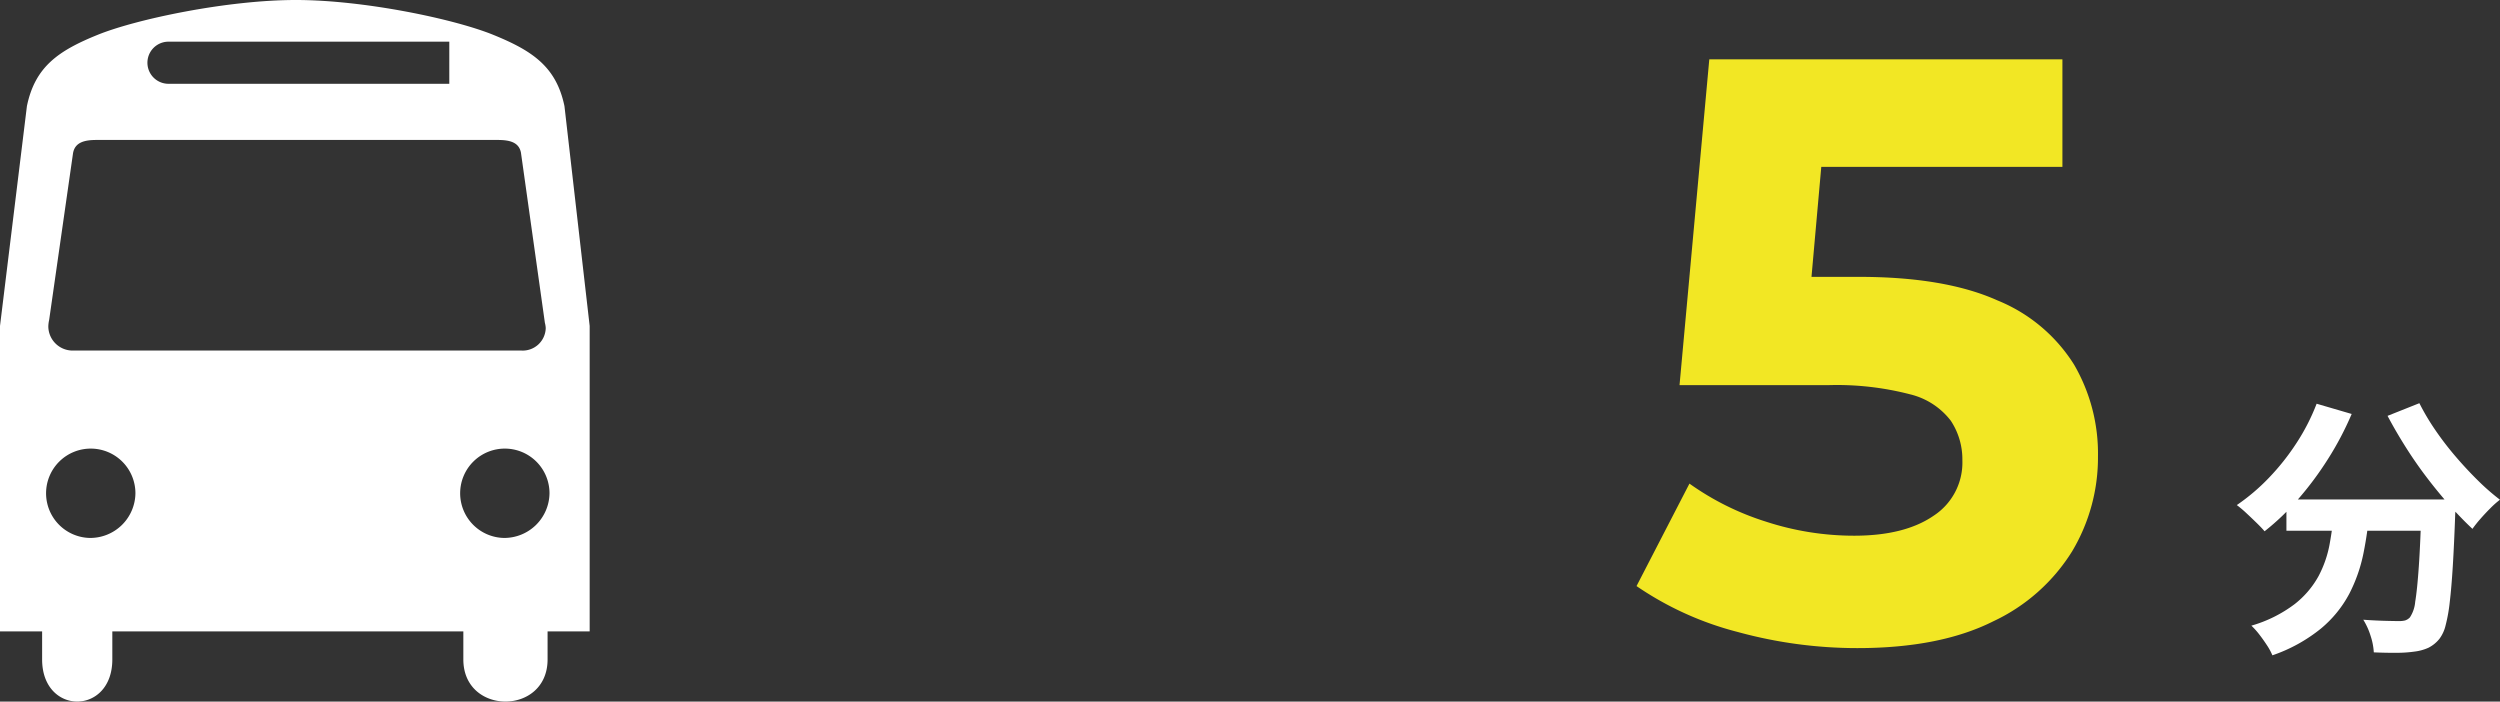 <svg id="Component_26_1" data-name="Component 26 – 1" xmlns="http://www.w3.org/2000/svg" width="278.123" height="78.049" viewBox="0 0 278.123 78.049">
  <rect x="0" y="0" width="278.123" height="78.049" fill="#333333" stroke="none"/>
  <path id="Path_510" data-name="Path 510" d="M-9.15-14.46H7.08v3.48H-9.15Zm15.03,0H9.66v.945a5.131,5.131,0,0,1-.03.615q-.12,3.39-.27,5.835T9.015-3A17.762,17.762,0,0,1,8.55-.42a4.039,4.039,0,0,1-.66,1.44A3.691,3.691,0,0,1,6.645,2.04a5.305,5.305,0,0,1-1.515.42A14.147,14.147,0,0,1,3.15,2.6Q1.92,2.61.57,2.55A7.023,7.023,0,0,0,.21.705,7.566,7.566,0,0,0-.6-1.08q1.26.09,2.34.12t1.62.03A2.638,2.638,0,0,0,4.05-1a1.262,1.262,0,0,0,.54-.345,3.7,3.7,0,0,0,.585-1.725Q5.4-4.41,5.58-7.035t.3-6.8ZM-5.79-25.11l3.9,1.14a34.672,34.672,0,0,1-2.655,5.04,36.558,36.558,0,0,1-3.33,4.47,27.185,27.185,0,0,1-3.705,3.54q-.33-.39-.9-.945t-1.155-1.1a12.285,12.285,0,0,0-1.035-.87,22.486,22.486,0,0,0,3.555-3.015,26.017,26.017,0,0,0,3.075-3.87A23.1,23.1,0,0,0-5.79-25.11Zm11.43-.06a25.643,25.643,0,0,0,1.74,2.94,33.818,33.818,0,0,0,2.235,2.925q1.215,1.425,2.49,2.685a25.289,25.289,0,0,0,2.5,2.19,10.226,10.226,0,0,0-1.065.945q-.585.585-1.11,1.185a13.778,13.778,0,0,0-.885,1.11Q10.29-12.36,9-13.815t-2.535-3.09Q5.22-18.54,4.11-20.3T2.1-23.76ZM-3.81-13.44H.12A43.48,43.48,0,0,1-.57-8.52,17.26,17.26,0,0,1-2.145-3.99,12.849,12.849,0,0,1-5.3-.105,17.588,17.588,0,0,1-10.71,2.88a6.874,6.874,0,0,0-.6-1.11q-.39-.6-.84-1.185a8.264,8.264,0,0,0-.9-1.005,14.716,14.716,0,0,0,4.8-2.385,10.165,10.165,0,0,0,2.67-3.12A12.3,12.3,0,0,0-4.335-9.54Q-3.99-11.46-3.81-13.44Z" transform="translate(263.513 70.024)" fill="#fff"/>
  <path id="Path_509" data-name="Path 509" d="M-1.886,1.1A50.311,50.311,0,0,1-15.18-.69,35.622,35.622,0,0,1-26.45-5.8L-20.562-17.2a30.262,30.262,0,0,0,8.51,4.232,31.623,31.623,0,0,0,9.8,1.564q5.612,0,8.832-2.208A7.059,7.059,0,0,0,9.8-19.78,7.777,7.777,0,0,0,8.51-24.2,8.107,8.107,0,0,0,3.956-27.14,32.341,32.341,0,0,0-5.2-28.152H-21.666L-18.354-64.4H20.93v11.96H-13.018l7.728-6.808L-7.59-33.4-15.318-40.2H-1.7q9.568,0,15.41,2.622a18.073,18.073,0,0,1,8.51,7.13A19.667,19.667,0,0,1,24.886-20.24,20.347,20.347,0,0,1,22.034-9.706a20.593,20.593,0,0,1-8.786,7.82Q7.314,1.1-1.886,1.1Z" transform="translate(208.512 71.001)" fill="#f2e724"/>
  <path id="Icon_map-bus-station" data-name="Icon map-bus-station" d="M62.846,39.038H12.832a2.709,2.709,0,0,1-2.657-2.677,3.481,3.481,0,0,1,.092-.722l2.662-18.586c.226-1.207,1.314-1.445,2.615-1.445h44.6c1.292,0,2.388.217,2.612,1.42l2.662,18.925a2.762,2.762,0,0,1,.094.587,2.566,2.566,0,0,1-2.663,2.5Zm-2,20.845a4.97,4.97,0,1,1,5.086-4.98A5.033,5.033,0,0,1,60.846,59.883Zm-46.08,0a4.97,4.97,0,1,1,5.1-4.98A5.029,5.029,0,0,1,14.765,59.883ZM23.544,4.674h31.24V9.36H23.544A2.343,2.343,0,0,1,23.544,4.674Zm44.051,7.17c-.912-4.394-3.577-6.164-7.924-7.932S45.276.038,37.713.038c-7.6,0-17.7,2.113-22.047,3.874S8.7,7.45,7.794,11.844L4.8,36.3V70.278H9.486V73.4c0,6.248,7.81,6.248,7.81,0V70.278h39.05V73.4c0,6.248,9.372,6.248,9.372,0V70.278H70.4V36.3Z" transform="translate(-4.8 -0.038)" fill="#fff"/>
</svg>
